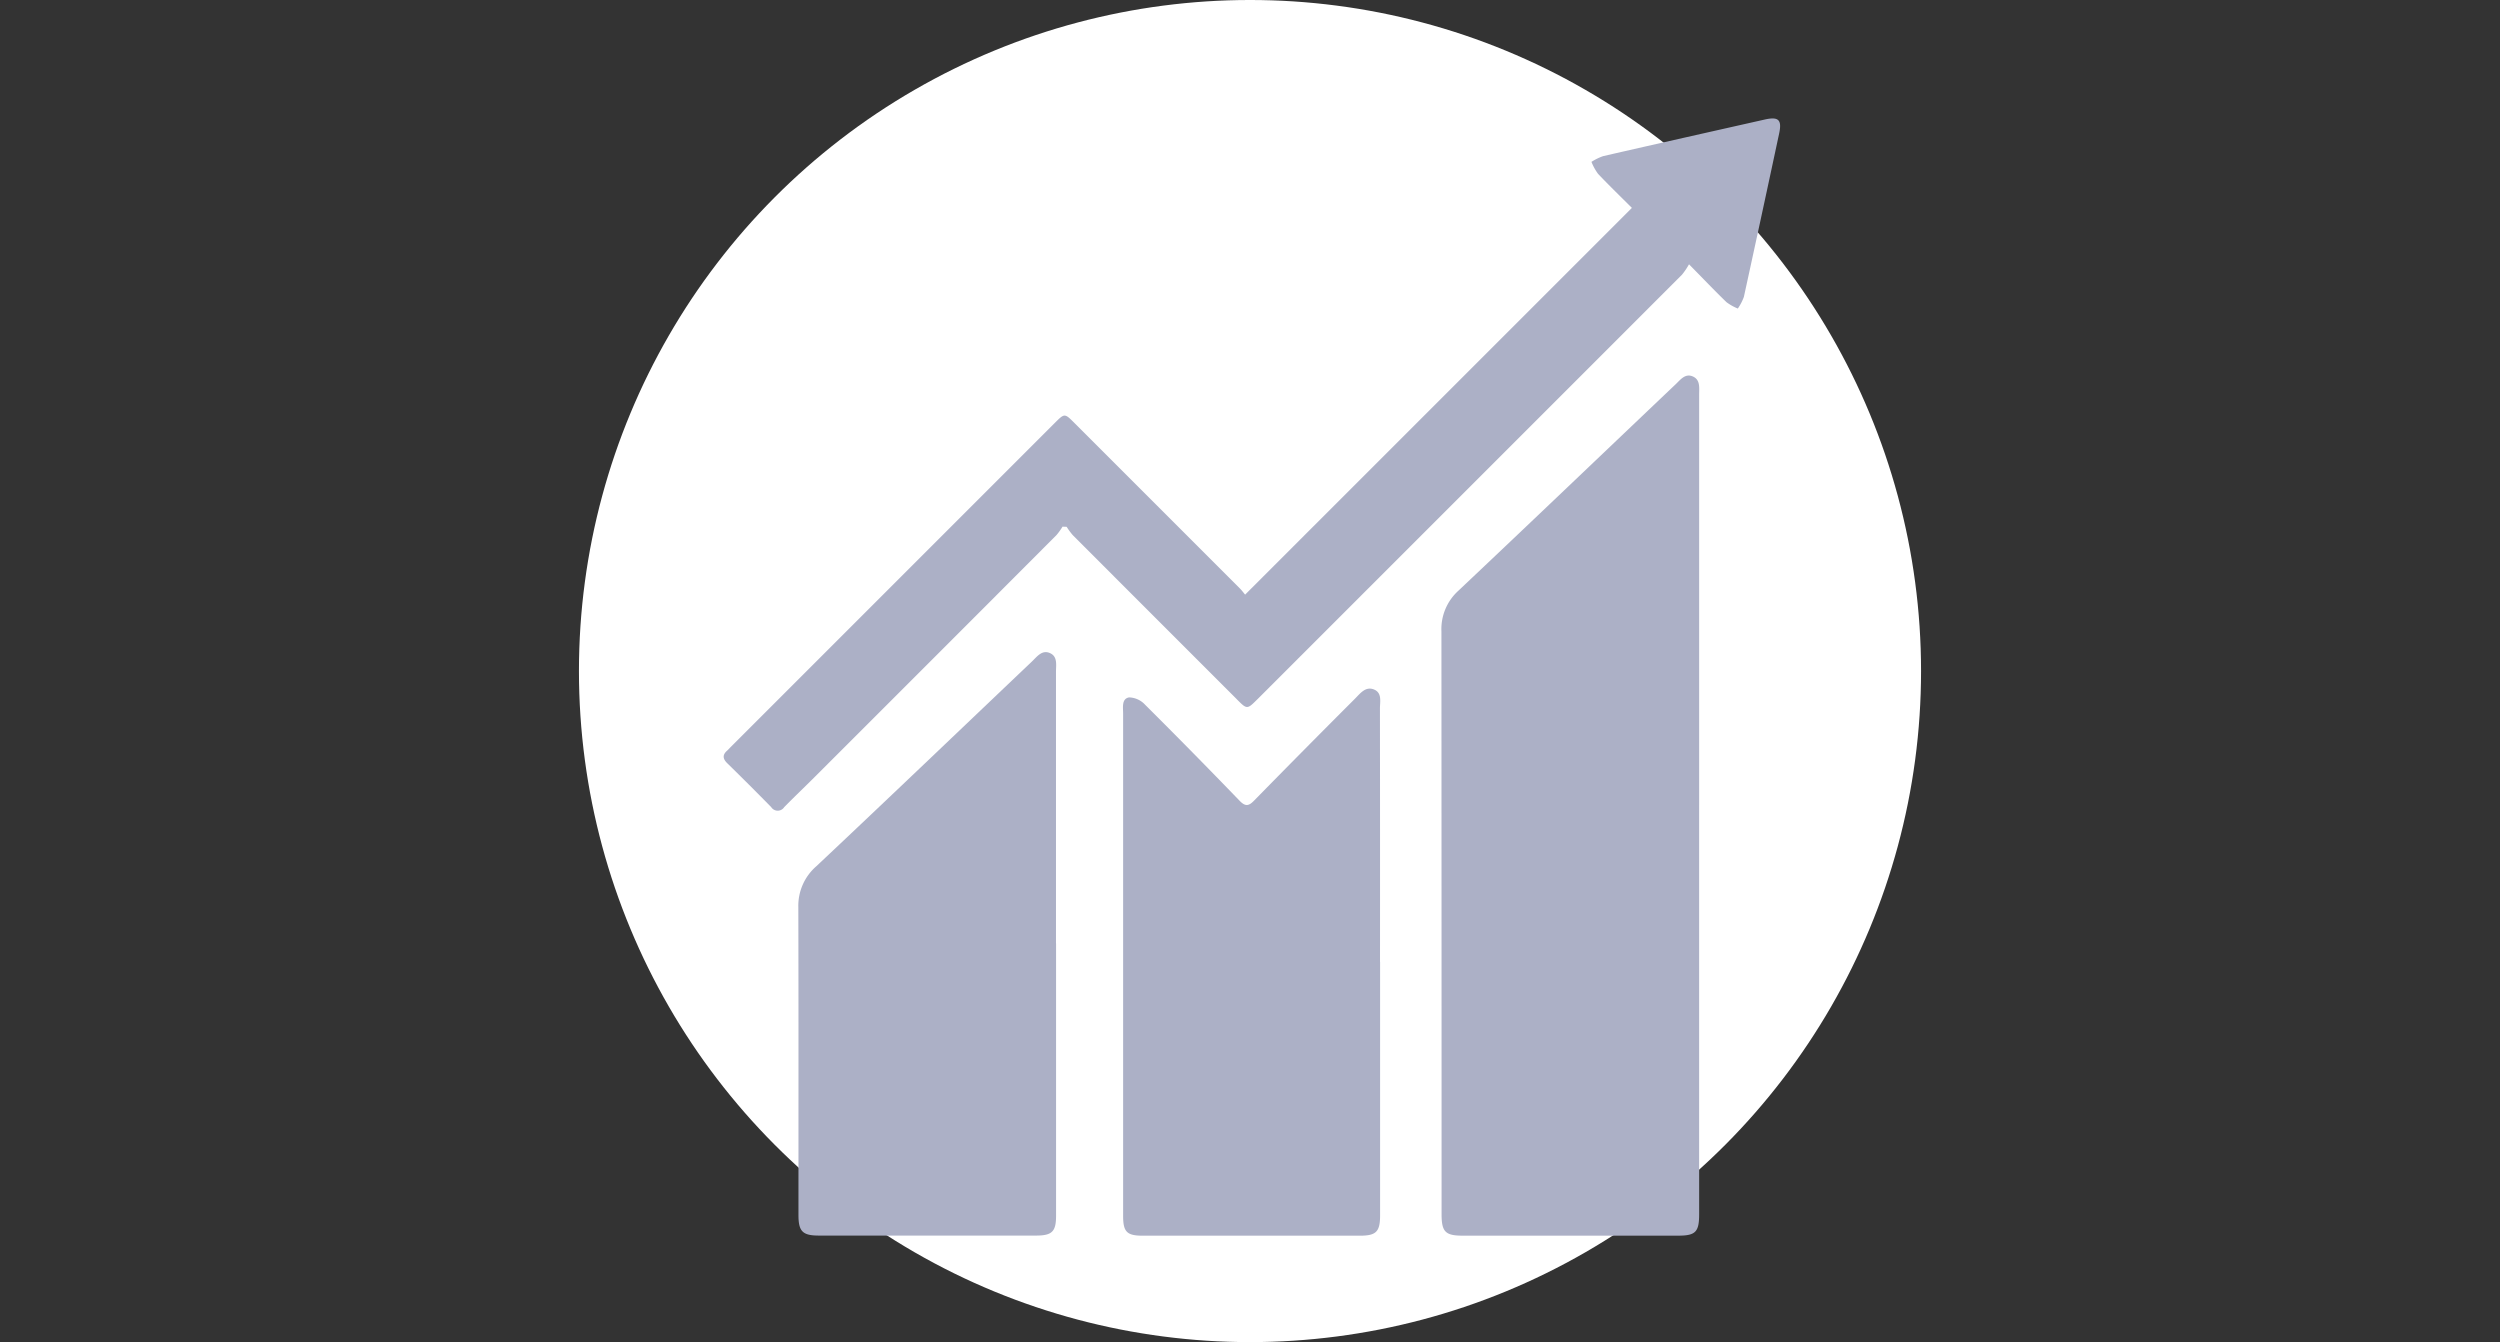 <svg xmlns="http://www.w3.org/2000/svg" xmlns:xlink="http://www.w3.org/1999/xlink" width="190" height="102" viewBox="0 0 190 102">
  <rect x="0" y="0" width="190" height="102" fill="#333333" stroke="none"/>
  <defs>
    <clipPath id="clip-path">
      <rect id="Rectángulo_291706" data-name="Rectángulo 291706" width="80.281" height="84.913" fill="#acb0c6"/>
    </clipPath>
  </defs>
  <g id="Grupo_874887" data-name="Grupo 874887" transform="translate(-390 -5077)">
    <circle id="Elipse_5462" data-name="Elipse 5462" cx="51" cy="51" r="51" transform="translate(434 5077)" fill="#fff"/>
    <g id="Grupo_874850" data-name="Grupo 874850" transform="translate(445 5086)">
      <g id="Grupo_874849" data-name="Grupo 874849" clip-path="url(#clip-path)">
        <path id="Trazado_596040" data-name="Trazado 596040" d="M218.628,103.967q0,15.542,0,31.084c0,1.35-.271,1.627-1.606,1.627q-8.182,0-16.364,0c-1.319,0-1.605-.294-1.605-1.63q0-22.147-.011-44.293a3.93,3.93,0,0,1,1.279-3.085c5.526-5.214,11.015-10.466,16.523-15.7.355-.337.716-.836,1.285-.6.6.247.5.863.5,1.381q0,15.608,0,31.215" transform="translate(-144.493 -51.767)" fill="#acb0c6"/>
        <path id="Trazado_596041" data-name="Trazado 596041" d="M130.274,178.9q0,9.625,0,19.25c0,1.258-.291,1.556-1.54,1.557q-8.245,0-16.49,0c-1.22,0-1.5-.289-1.5-1.509q0-19.086,0-38.171c0-.471-.124-1.124.446-1.23a1.709,1.709,0,0,1,1.222.554q3.63,3.614,7.184,7.3c.436.451.691.411,1.1-.009q3.816-3.894,7.671-7.749c.4-.4.8-.954,1.437-.7s.458.927.459,1.453q.012,9.625.005,19.25" transform="translate(-80.387 -114.794)" fill="#acb0c6"/>
        <path id="Trazado_596042" data-name="Trazado 596042" d="M25.749,31.029a4.716,4.716,0,0,1-.46.642Q16.1,40.88,6.89,50.078c-.759.759-1.54,1.5-2.289,2.263a.587.587,0,0,1-.99,0Q1.956,50.655.266,49c-.333-.328-.371-.623-.012-.944.1-.087.185-.187.278-.28l24.63-24.63c.747-.747.749-.747,1.5.006Q32.938,29.425,39.21,35.7c.17.17.313.366.419.492L69.024,6.8c-.8-.8-1.706-1.675-2.574-2.59a4.1,4.1,0,0,1-.5-.909,4.278,4.278,0,0,1,.888-.435c4.091-.939,8.186-1.858,12.281-2.781,1.043-.235,1.316.012,1.1,1.041q-1.327,6.223-2.685,12.439a3.818,3.818,0,0,1-.459.884,3.815,3.815,0,0,1-.86-.482c-.91-.88-1.784-1.8-2.85-2.881a5.393,5.393,0,0,1-.533.79Q56.706,28.008,40.577,44.13c-.8.8-.8.8-1.594,0q-6.227-6.227-12.451-12.458a5.1,5.1,0,0,1-.466-.635l-.317-.01" transform="translate(0 0)" fill="#acb0c6"/>
        <path id="Trazado_596043" data-name="Trazado 596043" d="M40.295,170.172q0,10.352,0,20.7c0,1.2-.307,1.5-1.526,1.5q-8.249,0-16.5,0c-1.239,0-1.552-.318-1.552-1.559,0-7.8.009-15.6-.01-23.4a3.982,3.982,0,0,1,1.37-3.112c5.486-5.162,10.927-10.371,16.386-15.561.389-.37.769-.918,1.388-.628.574.269.437.9.438,1.413q0,10.319,0,20.638" transform="translate(-15.034 -107.468)" fill="#acb0c6"/>
      </g>
    </g>
    <rect id="Rectángulo_291780" data-name="Rectángulo 291780" width="190" height="102" transform="translate(390 5077)" fill="none"/>
  </g>
</svg>
